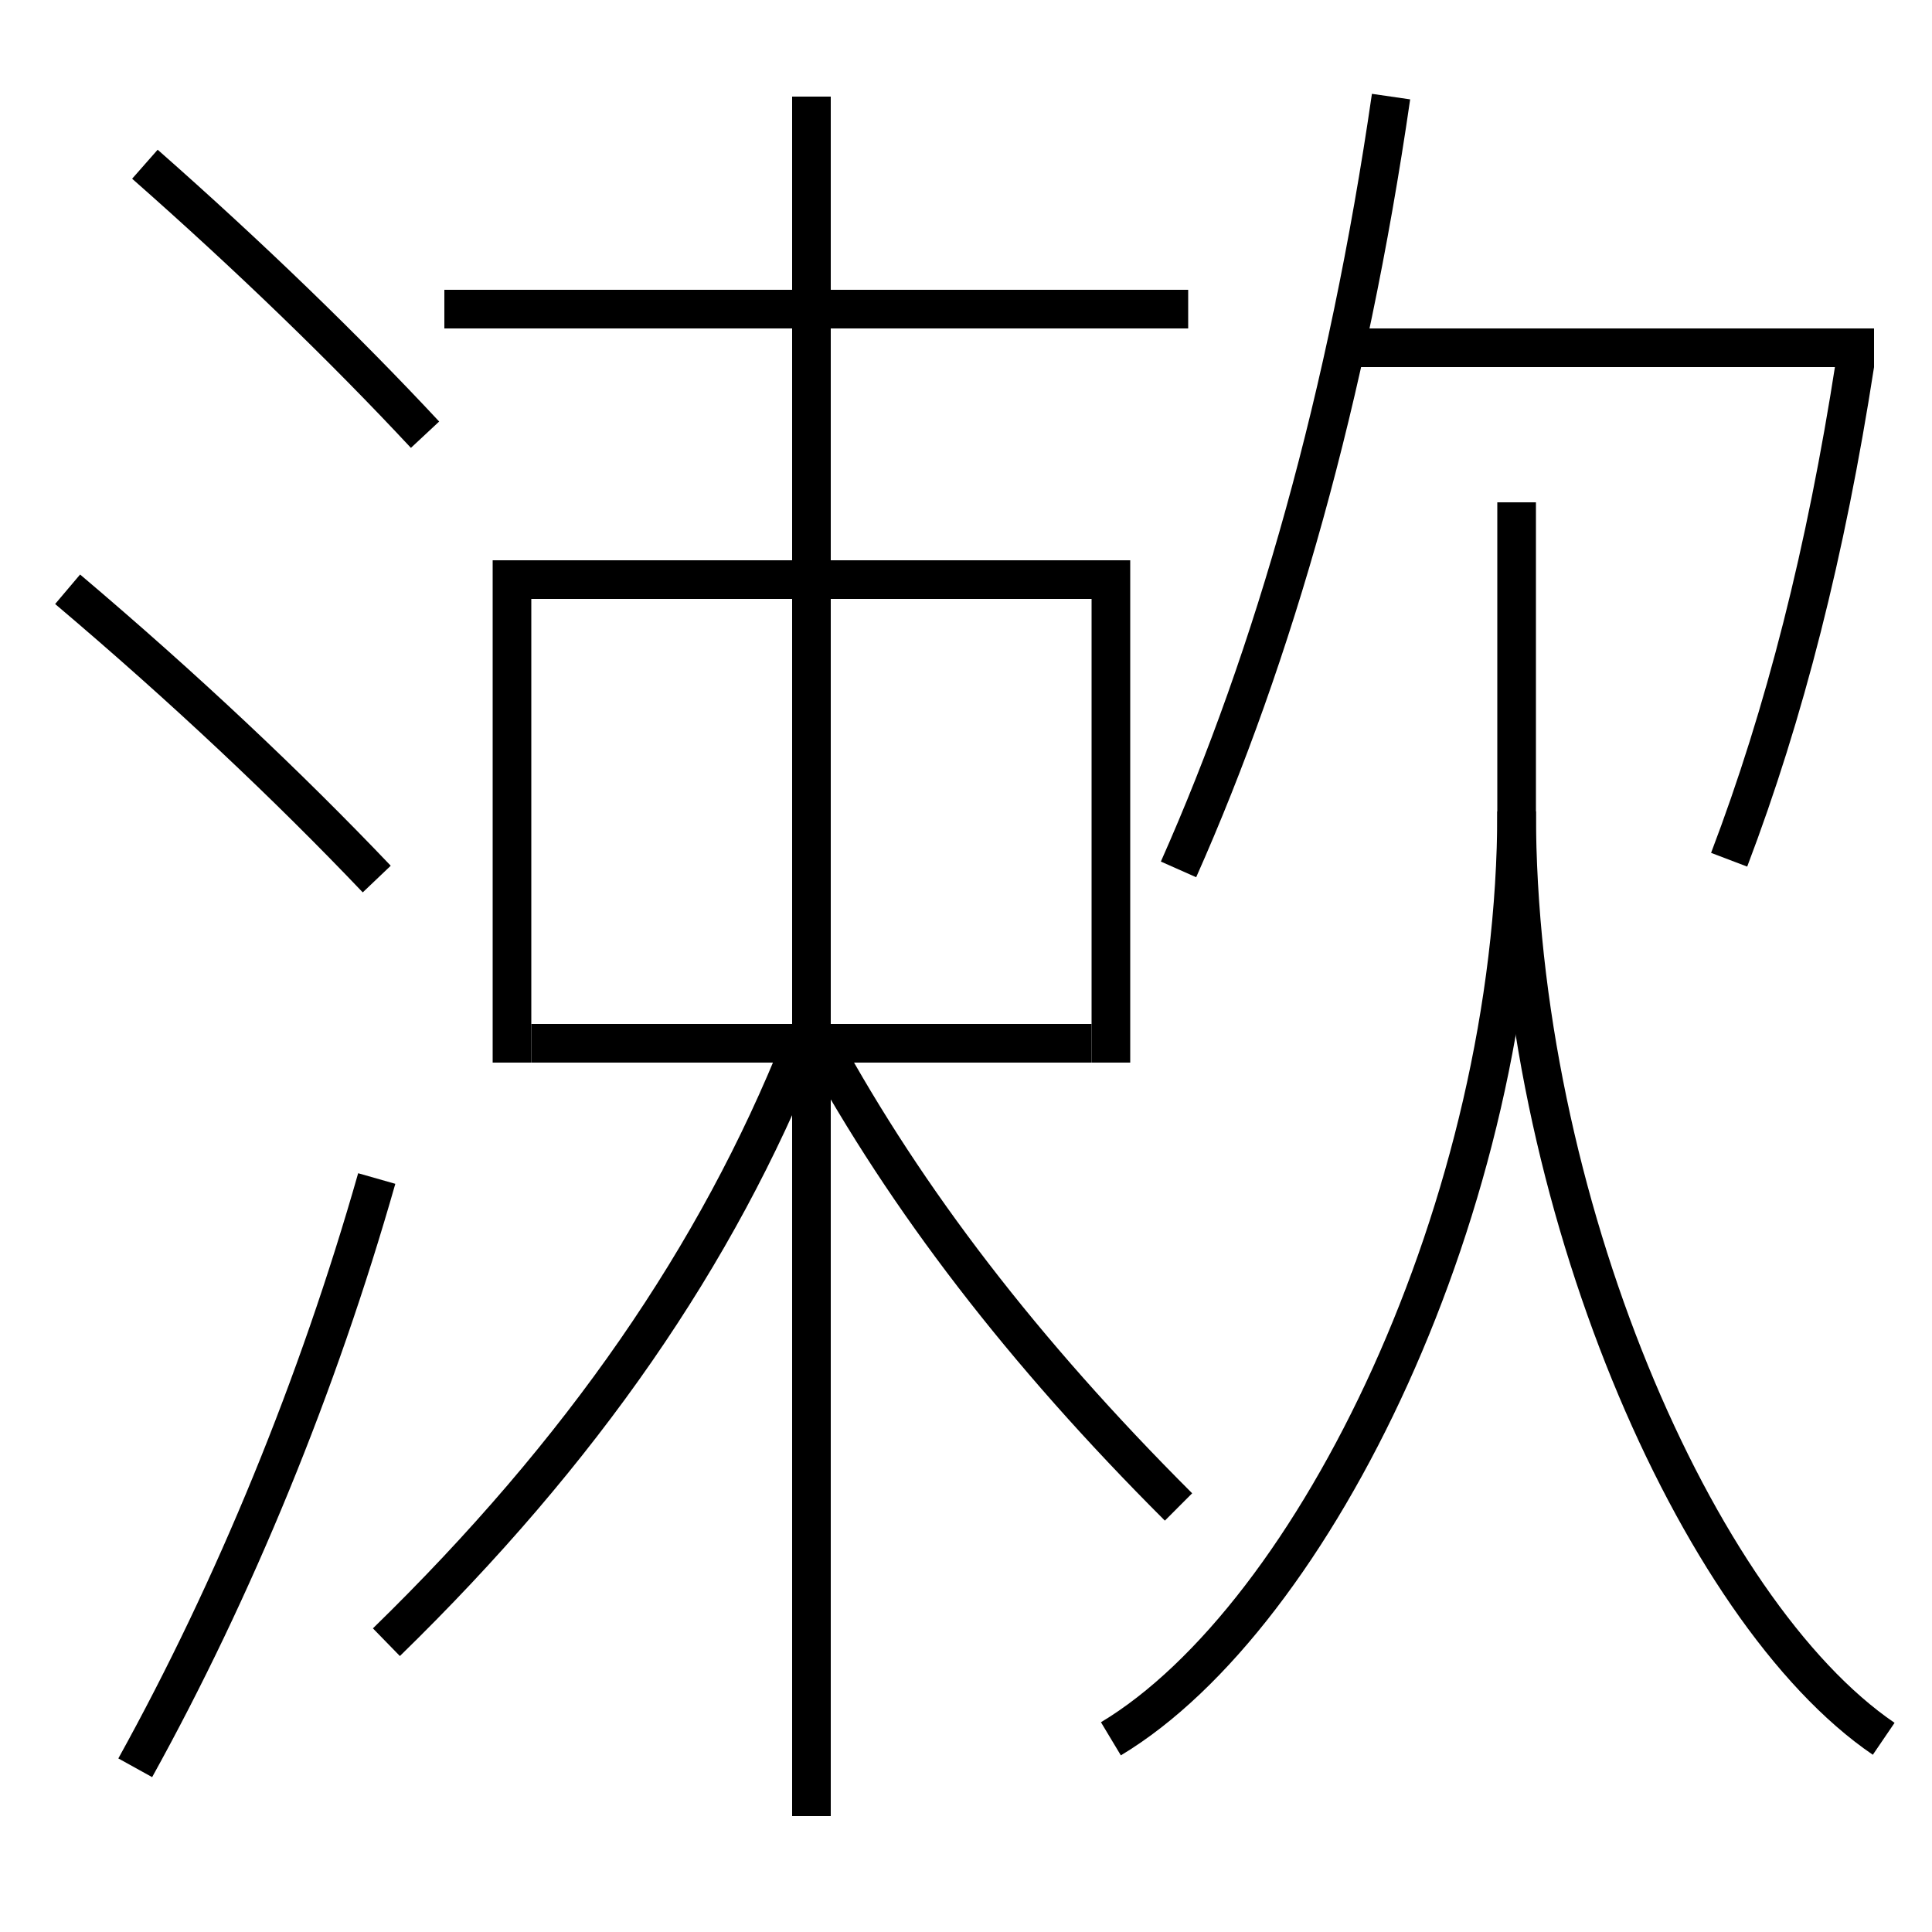<?xml version='1.0' encoding='utf-8'?>
<svg xmlns="http://www.w3.org/2000/svg" height="100px" version="1.0" viewBox="0 0 100 100" width="100px" x="0px" y="0px">
<line fill="none" stroke="#000000" stroke-width="2" x1="27.5" x2="56.5" y1="54" y2="54" /><line fill="none" stroke="#000000" stroke-width="2" x1="42" x2="42" y1="94" y2="5" /><line fill="none" stroke="#000000" stroke-width="2" x1="23" x2="61.5" y1="16" y2="16" /><line fill="none" stroke="#000000" stroke-width="2" x1="70" x2="97" y1="18" y2="18" /><polyline fill="none" points="57.5,55 57.5,30 26.5,30 26.5,55" stroke="#000000" stroke-width="2" /><path d="M7,91.5 c5.156,-9.315 9.464,-19.845 12.5,-30.5" fill="none" stroke="#000000" stroke-width="2" /><path d="M22,22.5 c-4.127,-4.427 -9.06,-9.209 -14.5,-14" fill="none" stroke="#000000" stroke-width="2" /><path d="M19.5,45.5 c-4.589,-4.819 -9.926,-9.858 -16,-15" fill="none" stroke="#000000" stroke-width="2" /><path d="M20,85 c10.148,-9.888 17.124,-20.021 21.5,-31" fill="none" stroke="#000000" stroke-width="2" /><path d="M61,78 c-8.072,-8.059 -14.074,-15.903 -18.5,-24" fill="none" stroke="#000000" stroke-width="2" /><path d="M57.5,90 c10.566,-6.345 21,-27.731 21,-48 v-16.0" fill="none" stroke="#000000" stroke-width="2" /><path d="M97.5,90 c-9.682,-6.592 -19,-27.952 -19,-48" fill="none" stroke="#000000" stroke-width="2" /><path d="M61,45 c4.945,-11.127 8.76,-24.548 11,-40" fill="none" stroke="#000000" stroke-width="2" /><path d="M89.5,44.5 c2.881,-7.573 5.011,-15.965 6.512,-25.653" fill="none" stroke="#000000" stroke-width="2" /></svg>